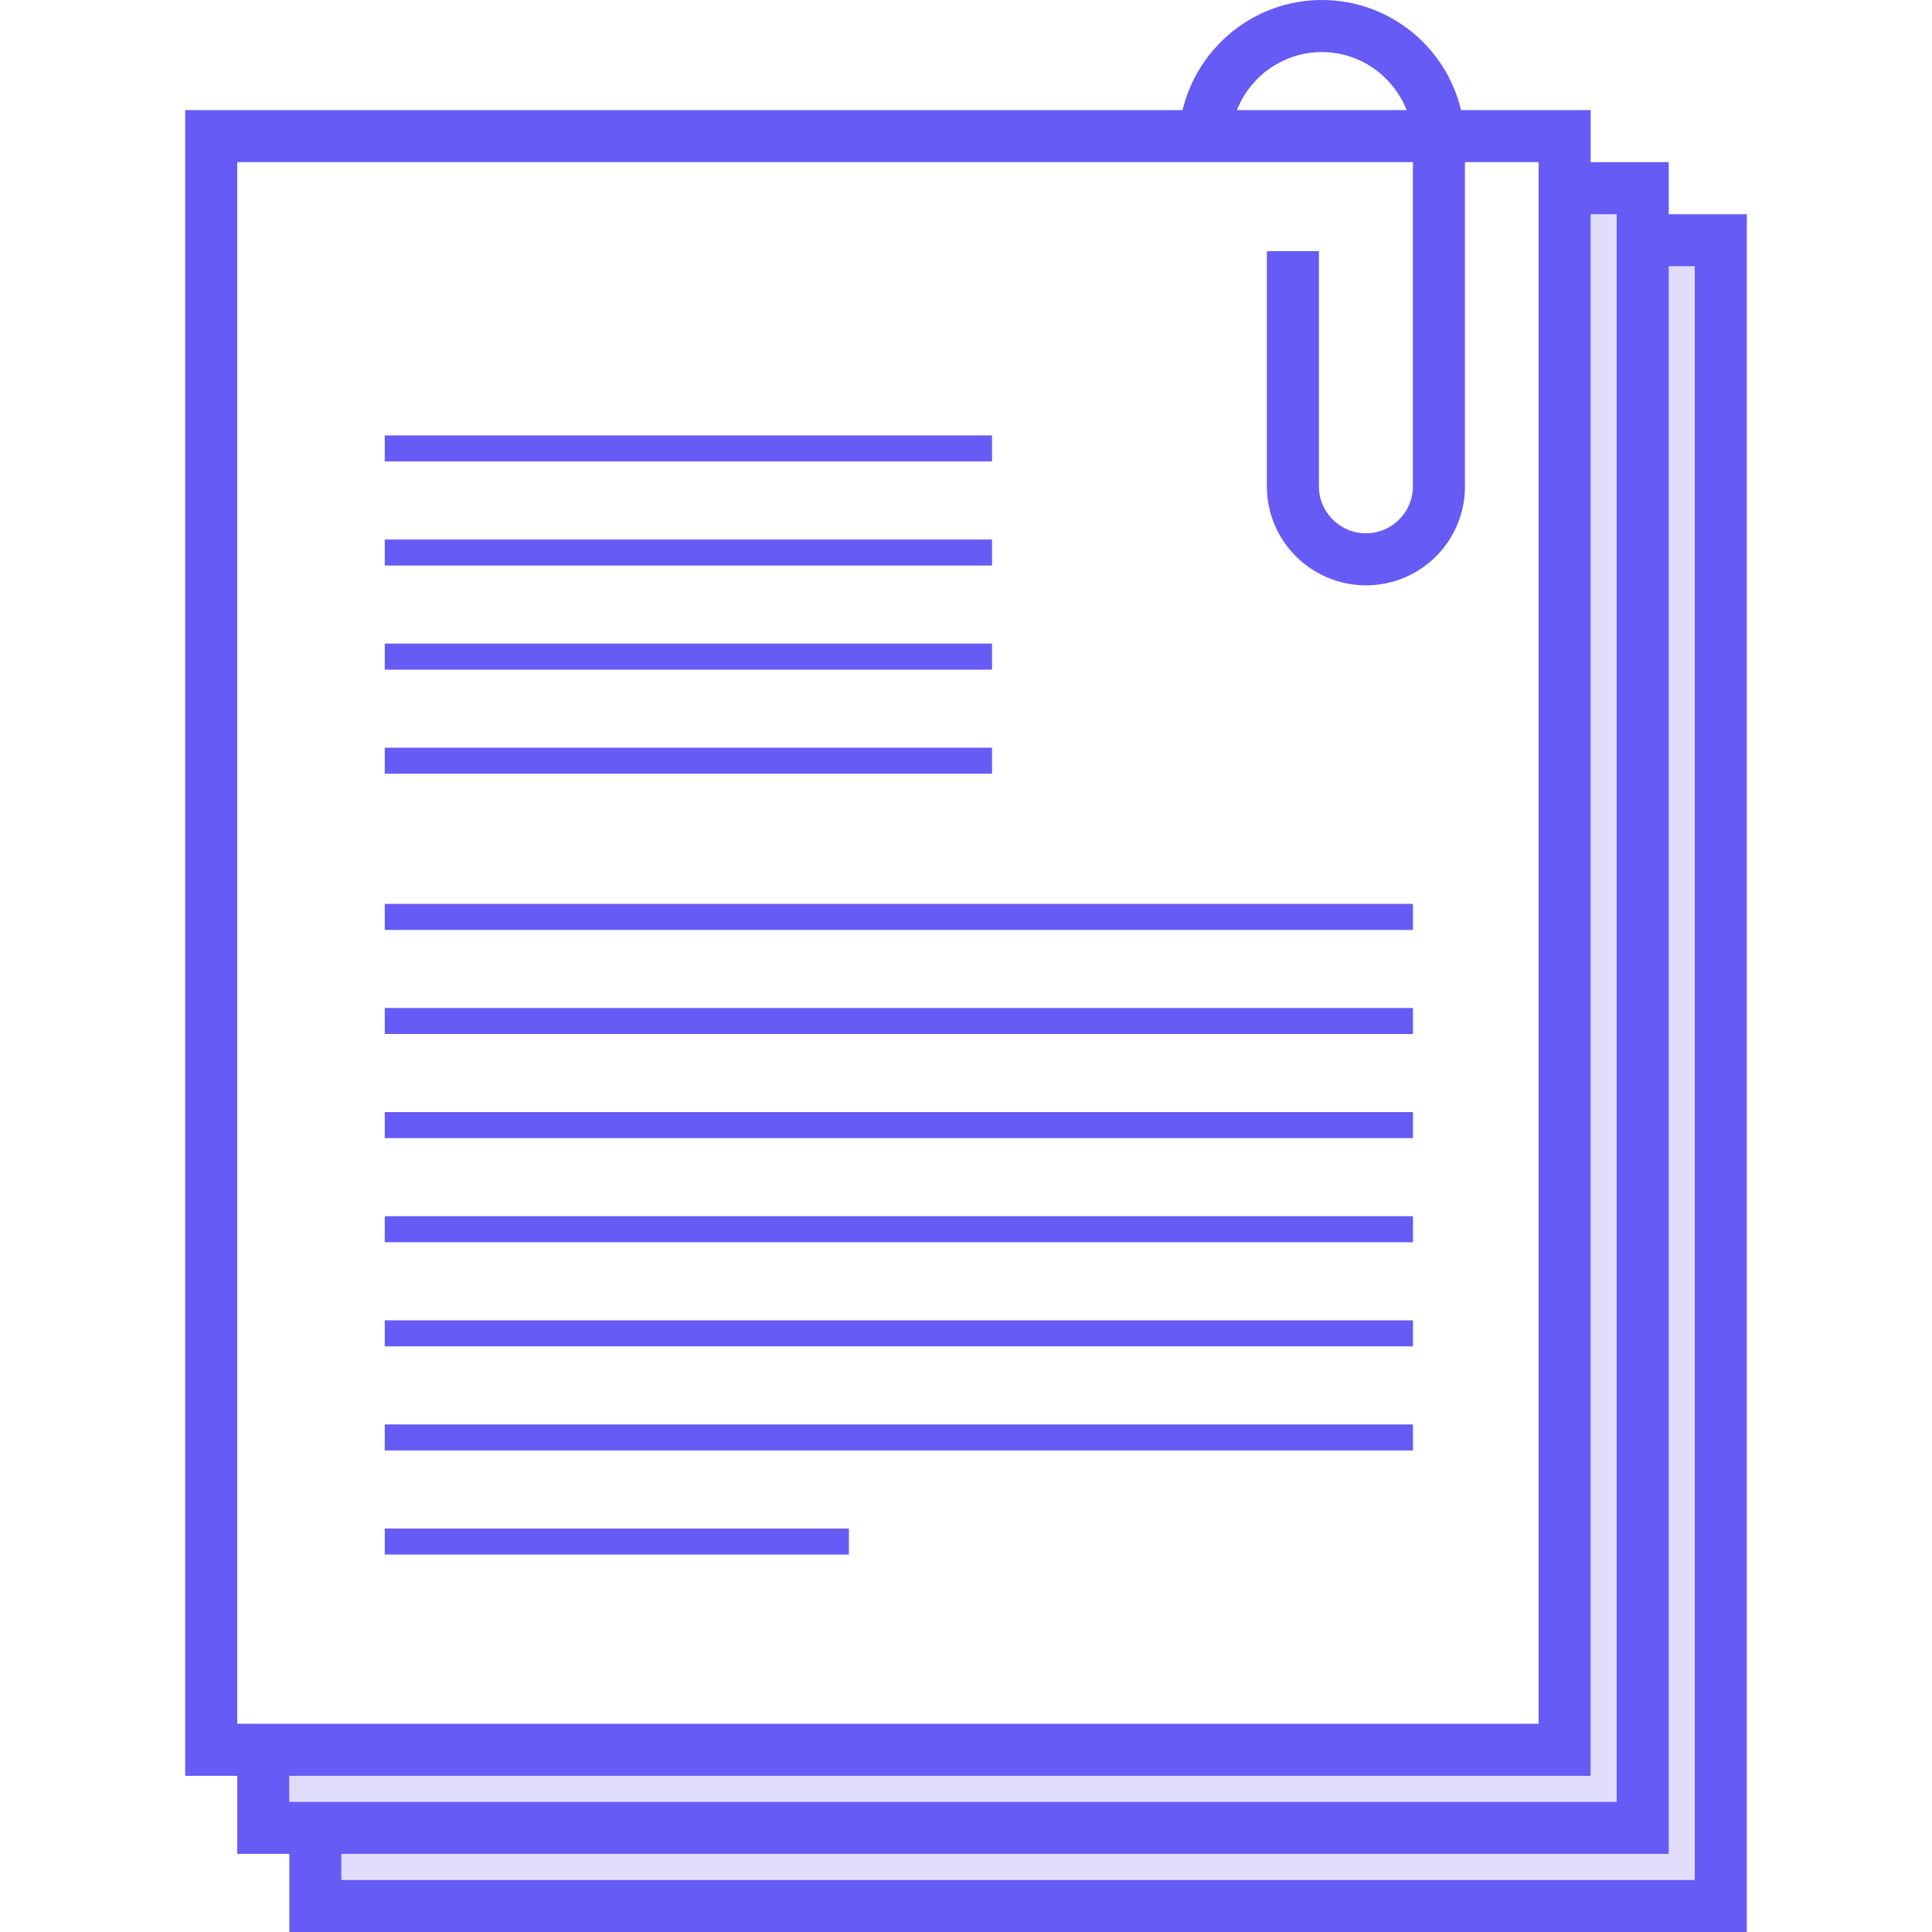 <?xml version="1.0" encoding="iso-8859-1"?>
<!-- Generator: Adobe Illustrator 19.0.1, SVG Export Plug-In . SVG Version: 6.00 Build 0)  -->
<svg version="1.1" xmlns="http://www.w3.org/2000/svg" xmlns:xlink="http://www.w3.org/1999/xlink" x="0px" y="0px"
	 viewBox="0 0 128 128" style="enable-background:new 0 0 128 128;" xml:space="preserve">
<g id="_x35_">
	<path style="fill:#E1DEFD;" d="M107.109,14.192v105.187H19.166v-1.724h86.219V14.192H107.109z M110.558,17.64v105.187H22.615v1.724
		h89.667V17.64H110.558z"/>
	<path style="fill:#675BF5;" d="M110.558,14.192v-3.449h-5.173V7.294h-8.587C95.815,3.121,92.056,0,87.572,0
		c-4.466,0-8.225,3.121-9.225,7.294H12.269v110.36h3.449v5.173h3.449V128h96.565V14.192H110.558z M105.385,14.192h1.724v105.187
		H19.166v-1.724h86.219V14.192z M87.572,3.449c2.552,0,4.742,1.604,5.621,3.845H81.951C82.83,5.052,85.02,3.449,87.572,3.449z
		 M15.718,10.743h77.89v21.486c0,1.707-1.397,3.104-3.104,3.104c-1.724,0-3.121-1.397-3.121-3.104V16.64h-3.449v15.588
		c0,3.621,2.949,6.553,6.57,6.553c3.621,0,6.553-2.931,6.553-6.553V10.743h4.88v103.462H15.718V10.743z M112.282,124.551H22.615
		v-1.724h87.943V17.64h1.724V124.551z M65.725,30.571H25.491v-1.724h40.235V30.571z M65.725,35.744H25.491v1.724h40.235V35.744z
		 M65.725,42.641H25.491v1.724h40.235V42.641z M65.725,49.539H25.491v1.724h40.235V49.539z M56.241,101.27H25.491v1.724h30.751
		V101.27z M93.613,94.372H25.491v1.724h68.123V94.372z M93.613,87.475H25.491v1.724h68.123V87.475z M93.613,80.577H25.491v1.724
		h68.123V80.577z M93.613,73.68H25.491v1.724h68.123V73.68z M93.613,66.782H25.491v1.724h68.123V66.782z M93.613,59.885H25.491
		v1.724h68.123V59.885z"/>
</g>
<g id="Layer_1">
</g>
</svg>
